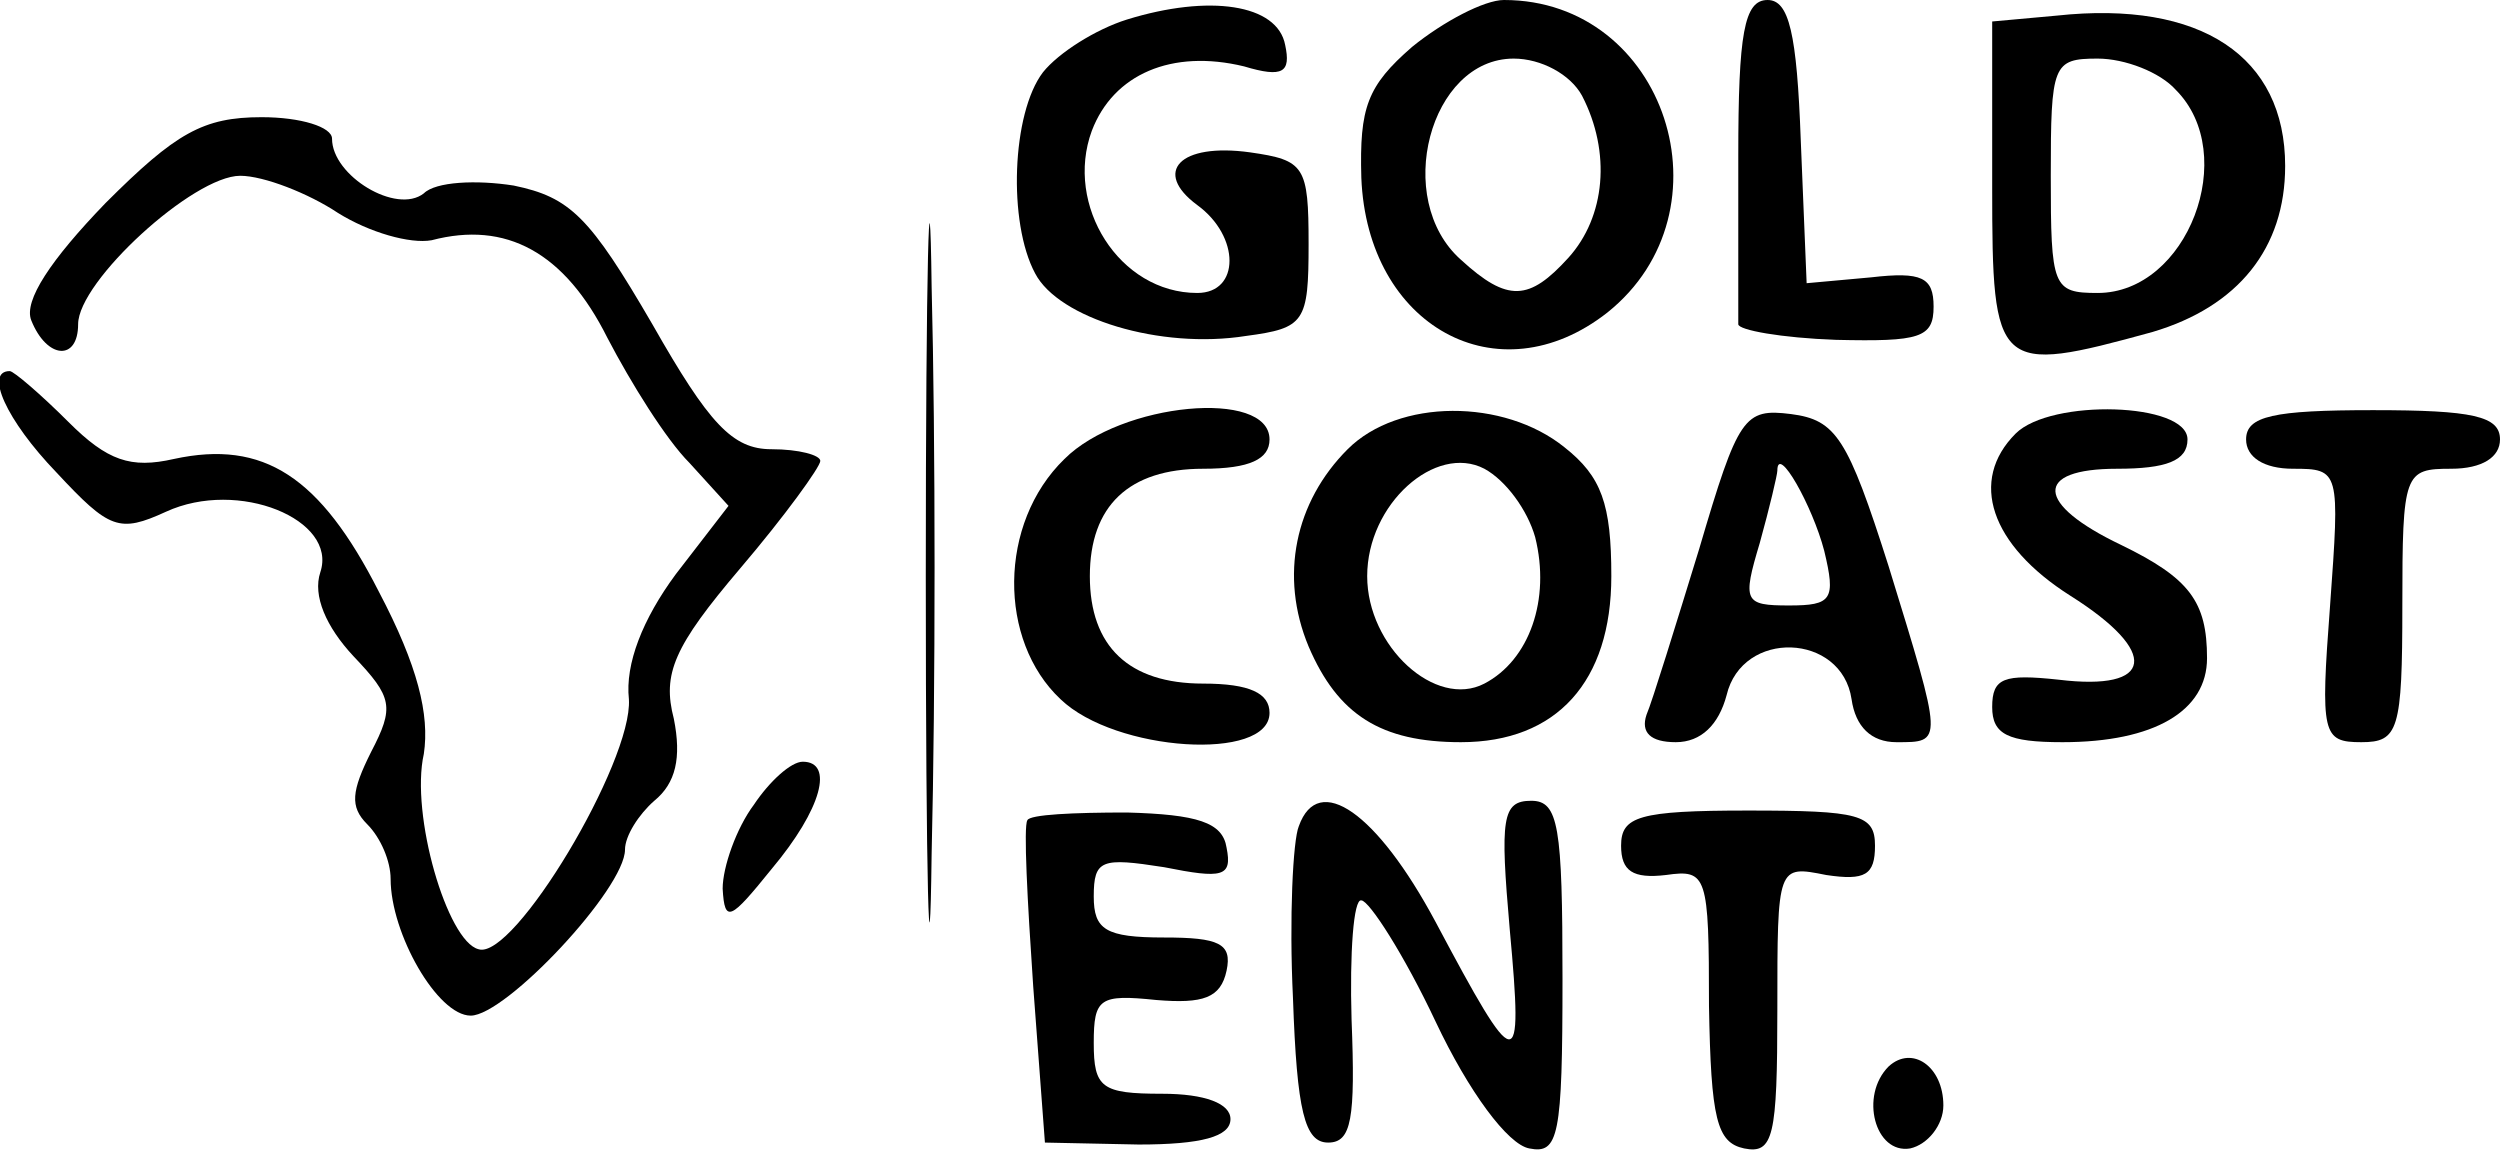 <?xml version="1.0" standalone="no"?>
<!DOCTYPE svg PUBLIC "-//W3C//DTD SVG 20010904//EN"
 "http://www.w3.org/TR/2001/REC-SVG-20010904/DTD/svg10.dtd">
<svg version="1.0" xmlns="http://www.w3.org/2000/svg"
 width="128pt" height="59pt" viewBox="0 0 128 59"
 preserveAspectRatio="xMidYMid meet">
<g transform="translate(0,59) scale(0.1,-0.1)"
fill="#000000" stroke="none">
<path d="M577 580 c-16 -5 -35 -17 -43 -27 -16 -21 -18 -77 -4 -103 12 -23 64
-39 108 -32 30 4 32 7 32 47 0 40 -2 43 -30 47 -36 5 -50 -10 -27 -27 22 -16
22 -45 0 -45 -40 0 -68 45 -54 83 11 29 41 42 78 33 20 -6 24 -3 21 11 -4 21
-39 26 -81 13z"/>
<path d="M723 566 c-23 -20 -27 -31 -26 -67 3 -76 70 -113 126 -69 65 52 30
160 -53 160 -10 0 -31 -11 -47 -24z m87 -25 c15 -29 12 -62 -7 -83 -20 -22
-31 -23 -55 -1 -35 31 -16 103 27 103 14 0 29 -8 35 -19z"/>
<path d="M890 510 c0 -44 0 -83 0 -86 0 -3 22 -7 50 -8 43 -1 50 1 50 17 0 15
-6 18 -32 15 l-33 -3 -3 73 c-2 55 -6 72 -17 72 -12 0 -15 -17 -15 -80z"/>
<path d="M1053 582 l-33 -3 0 -85 c0 -94 2 -96 82 -74 44 13 68 43 68 85 0 56
-43 85 -117 77z m61 -38 c33 -33 6 -104 -40 -104 -23 0 -24 3 -24 60 0 57 1
60 24 60 14 0 32 -7 40 -16z"/>
<path d="M474 295 c0 -160 2 -223 3 -142 2 82 2 212 0 290 -1 78 -3 12 -3
-148z"/>
<path d="M54 486 c-28 -29 -42 -50 -38 -60 8 -20 24 -21 24 -2 0 22 59 76 83
76 12 0 35 -9 50 -19 16 -10 37 -16 48 -14 38 10 68 -6 90 -50 12 -23 30 -52
42 -64 l20 -22 -27 -35 c-17 -23 -26 -46 -24 -64 2 -32 -59 -134 -77 -128 -16
4 -35 69 -28 100 3 20 -3 45 -23 83 -30 59 -59 78 -105 68 -22 -5 -34 -1 -54
19 -14 14 -28 26 -30 26 -13 0 -2 -25 24 -52 27 -29 32 -31 56 -20 37 17 88
-4 79 -31 -4 -12 3 -28 17 -43 20 -21 21 -26 9 -49 -10 -20 -11 -28 -2 -37 7
-7 12 -19 12 -28 0 -28 24 -70 41 -70 18 0 79 65 79 85 0 7 7 18 15 25 11 9
14 22 10 42 -6 23 0 37 34 77 23 27 41 52 41 55 0 3 -11 6 -25 6 -20 0 -32 13
-61 64 -32 55 -42 65 -71 71 -19 3 -40 2 -46 -4 -14 -11 -47 9 -47 28 0 6 -16
11 -36 11 -30 0 -44 -8 -80 -44z"/>
<path d="M545 355 c-34 -33 -34 -93 -2 -123 28 -27 107 -32 107 -7 0 10 -10
15 -34 15 -38 0 -58 19 -58 55 0 36 20 55 58 55 24 0 34 5 34 15 0 26 -76 19
-105 -10z"/>
<path d="M690 360 c-27 -27 -35 -65 -20 -101 15 -35 37 -49 78 -49 49 0 77 31
77 85 0 37 -5 51 -24 66 -31 25 -85 25 -111 -1z m96 -45 c8 -32 -3 -63 -26
-75 -25 -13 -60 19 -60 55 0 37 35 68 60 55 11 -6 22 -21 26 -35z"/>
<path d="M870 309 c-12 -39 -24 -78 -27 -85 -3 -9 2 -14 15 -14 13 0 22 9 26
24 8 34 59 32 64 -2 2 -14 10 -22 23 -22 24 0 24 -1 -4 90 -21 66 -27 75 -50
78 -24 3 -27 -1 -47 -69z m64 -1 c6 -25 4 -28 -18 -28 -23 0 -24 2 -15 32 5
18 9 35 9 37 0 14 18 -18 24 -41z"/>
<path d="M1032 368 c-24 -24 -13 -57 28 -83 46 -29 43 -49 -6 -43 -28 3 -34 1
-34 -14 0 -14 8 -18 36 -18 47 0 74 16 74 43 0 29 -9 41 -44 58 -44 21 -45 39
-2 39 25 0 36 4 36 15 0 19 -70 21 -88 3z"/>
<path d="M1150 365 c0 -9 9 -15 24 -15 24 0 24 -1 19 -70 -5 -66 -4 -70 16
-70 19 0 21 6 21 70 0 68 1 70 25 70 16 0 25 6 25 15 0 12 -14 15 -65 15 -51
0 -65 -3 -65 -15z"/>
<path d="M386 178 c-9 -12 -16 -32 -16 -43 1 -18 4 -16 25 10 26 31 32 55 16
55 -6 0 -17 -10 -25 -22z"/>
<path d="M526 170 c-2 -3 0 -41 3 -85 l6 -80 48 -1 c32 0 47 4 47 13 0 8 -13
13 -35 13 -31 0 -35 3 -35 26 0 23 3 25 32 22 24 -2 33 1 36 15 3 14 -4 17
-32 17 -30 0 -36 4 -36 21 0 19 4 20 36 15 30 -6 35 -5 32 10 -2 13 -15 17
-51 18 -27 0 -50 -1 -51 -4z"/>
<path d="M665 167 c-3 -7 -5 -47 -3 -88 2 -58 6 -74 18 -74 12 0 14 12 12 63
-1 34 1 62 5 61 4 0 22 -28 38 -62 17 -36 37 -63 48 -65 15 -3 17 6 17 87 0
78 -2 91 -16 91 -15 0 -16 -9 -11 -66 7 -76 4 -75 -38 4 -30 56 -60 77 -70 49z"/>
<path d="M830 157 c0 -13 6 -17 23 -15 21 3 22 0 22 -67 1 -58 4 -70 18 -73
15 -3 17 6 17 71 0 74 0 74 25 69 20 -3 25 0 25 15 0 16 -8 18 -65 18 -56 0
-65 -3 -65 -18z"/>
<path d="M967 44 c-15 -15 -7 -45 11 -42 9 2 17 12 17 22 0 20 -16 31 -28 20z"/>
</g>
</svg>
